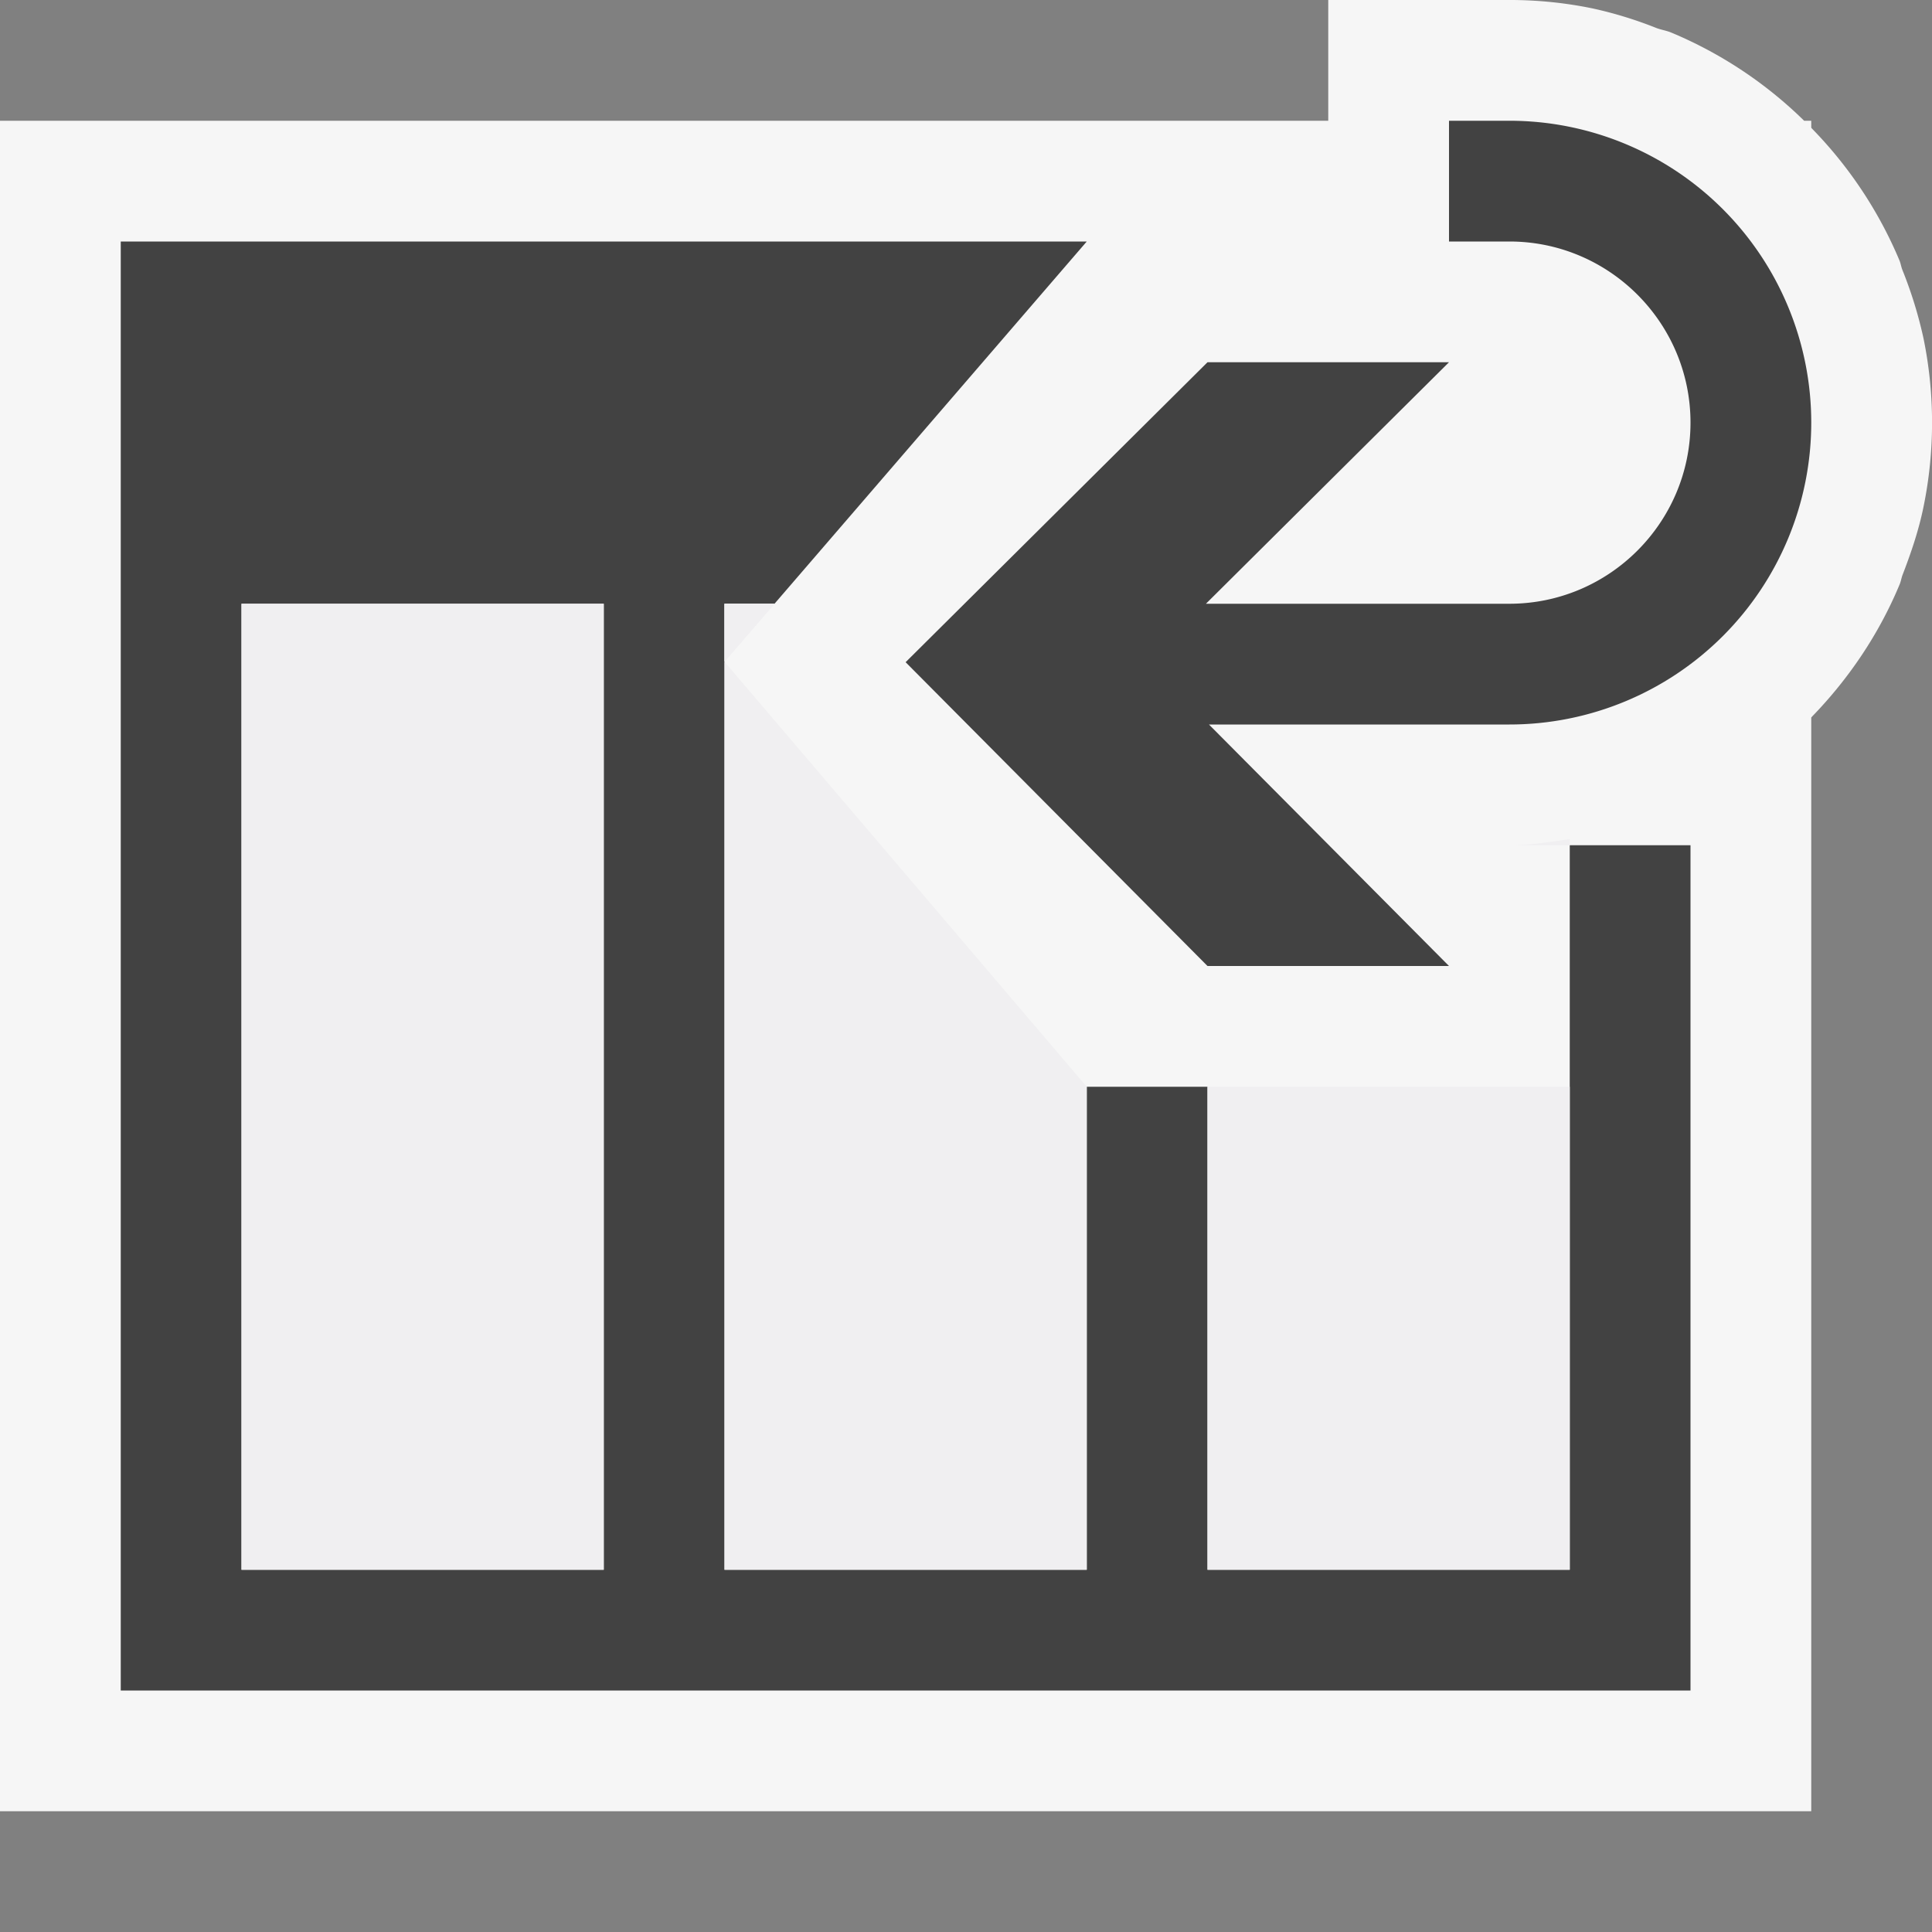 <svg xmlns="http://www.w3.org/2000/svg" viewBox="0 0 16 16"><rect x="0" y="0" width="16" height="16" fill="#808080" stroke="none"/><style>.st0{opacity:0}.st0,.st1{fill:#f6f6f6}.st2{fill:#424242}.st3{fill:#f0eff1}</style><g id="outline"><path class="st0" d="M0 0h16v16H0z"/><path class="st1" d="M15.731 4.842c.011-.025.015-.053.024-.078.071-.184.135-.371.175-.568a3.474 3.474 0 0 0 0-1.392 3.526 3.526 0 0 0-.175-.568c-.01-.025-.014-.053-.024-.078a3.501 3.501 0 0 0-.722-1.09L15 1.058V1h-.059a3.488 3.488 0 0 0-1.1-.73c-.04-.017-.085-.023-.126-.039a3.369 3.369 0 0 0-.52-.16A3.378 3.378 0 0 0 12.5 0H11v1H0v14h15V5.942l.009-.01c.304-.314.552-.682.722-1.09z"/></g><g id="icon_x5F_bg"><path class="st2" d="M13 13h-3V9H9v4H6V5h.414L9 2H1v12h13V7h-1v6zm-8 0H2V5h3v8z"/><path class="st2" d="M10 8h2l-1.988-2H12.5a2.5 2.5 0 1 0 0-5H12v1h.5c.827 0 1.5.673 1.5 1.5S13.327 5 12.5 5H9.987L12 3h-2L7.5 5.484 10 8z"/></g><g id="icon_x5F_fg"><path class="st3" d="M12.5 7h.5v-.051c-.165.024-.329.051-.5.051zM6 5v.48L6.414 5zM2 5h3v8H2zM6 13h3V9L6 5.48zM10 9h3v4h-3z"/><path class="st3" d="M6 5v.48L6.414 5z"/></g></svg>
